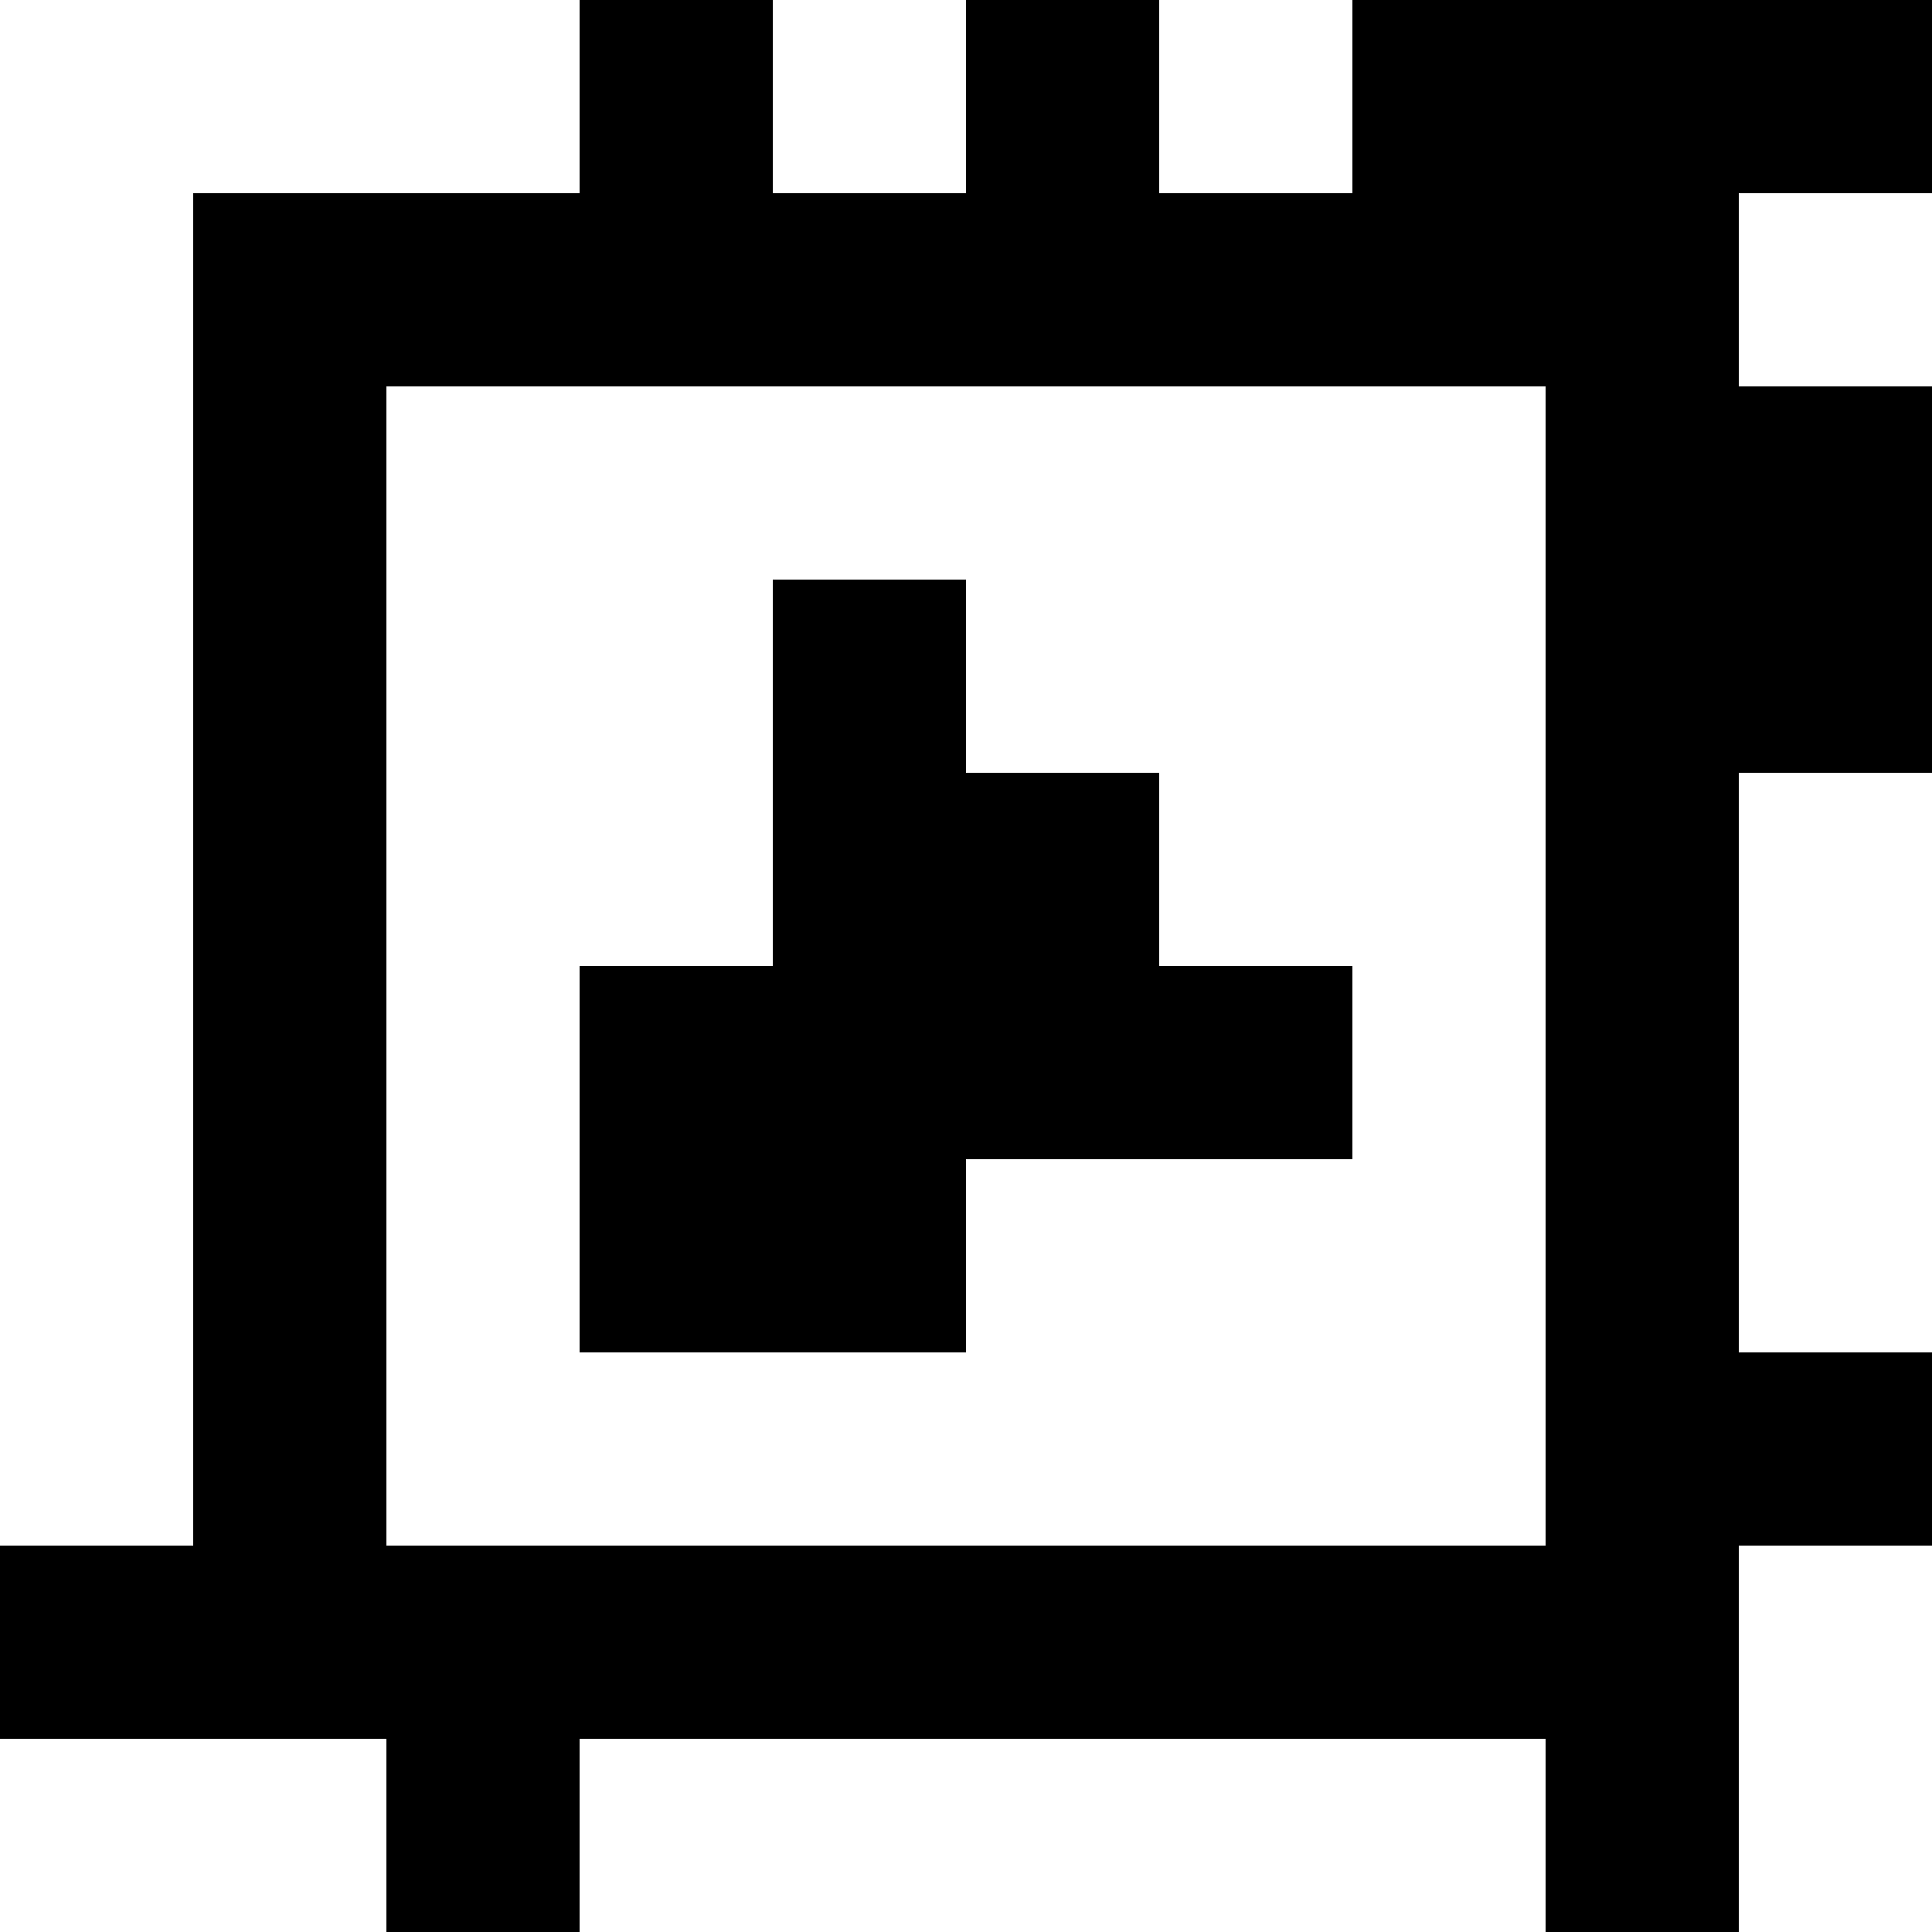 <?xml version="1.0" standalone="yes"?>
<svg xmlns="http://www.w3.org/2000/svg" width="100" height="100">
<rect width="100%" height="100%" fill="#808080" stroke="none"/>
<path style="fill:#ffffff; stroke:none;" d="M0 0L0 80L10 80L10 10L30 10L30 0L0 0z"/>
<path style="fill:#000000; stroke:none;" d="M30 0L30 10L10 10L10 80L0 80L0 90L20 90L20 100L30 100L30 90L80 90L80 100L90 100L90 80L100 80L100 70L90 70L90 40L100 40L100 20L90 20L90 10L100 10L100 0L70 0L70 10L60 10L60 0L50 0L50 10L40 10L40 0L30 0z"/>
<path style="fill:#ffffff; stroke:none;" d="M40 0L40 10L50 10L50 0L40 0M60 0L60 10L70 10L70 0L60 0M90 10L90 20L100 20L100 10L90 10M20 20L20 80L80 80L80 20L20 20z"/>
<path style="fill:#000000; stroke:none;" d="M40 30L40 50L30 50L30 70L50 70L50 60L70 60L70 50L60 50L60 40L50 40L50 30L40 30z"/>
<path style="fill:#ffffff; stroke:none;" d="M90 40L90 70L100 70L100 40L90 40M90 80L90 100L100 100L100 80L90 80M0 90L0 100L20 100L20 90L0 90M30 90L30 100L80 100L80 90L30 90z"/>
</svg>
